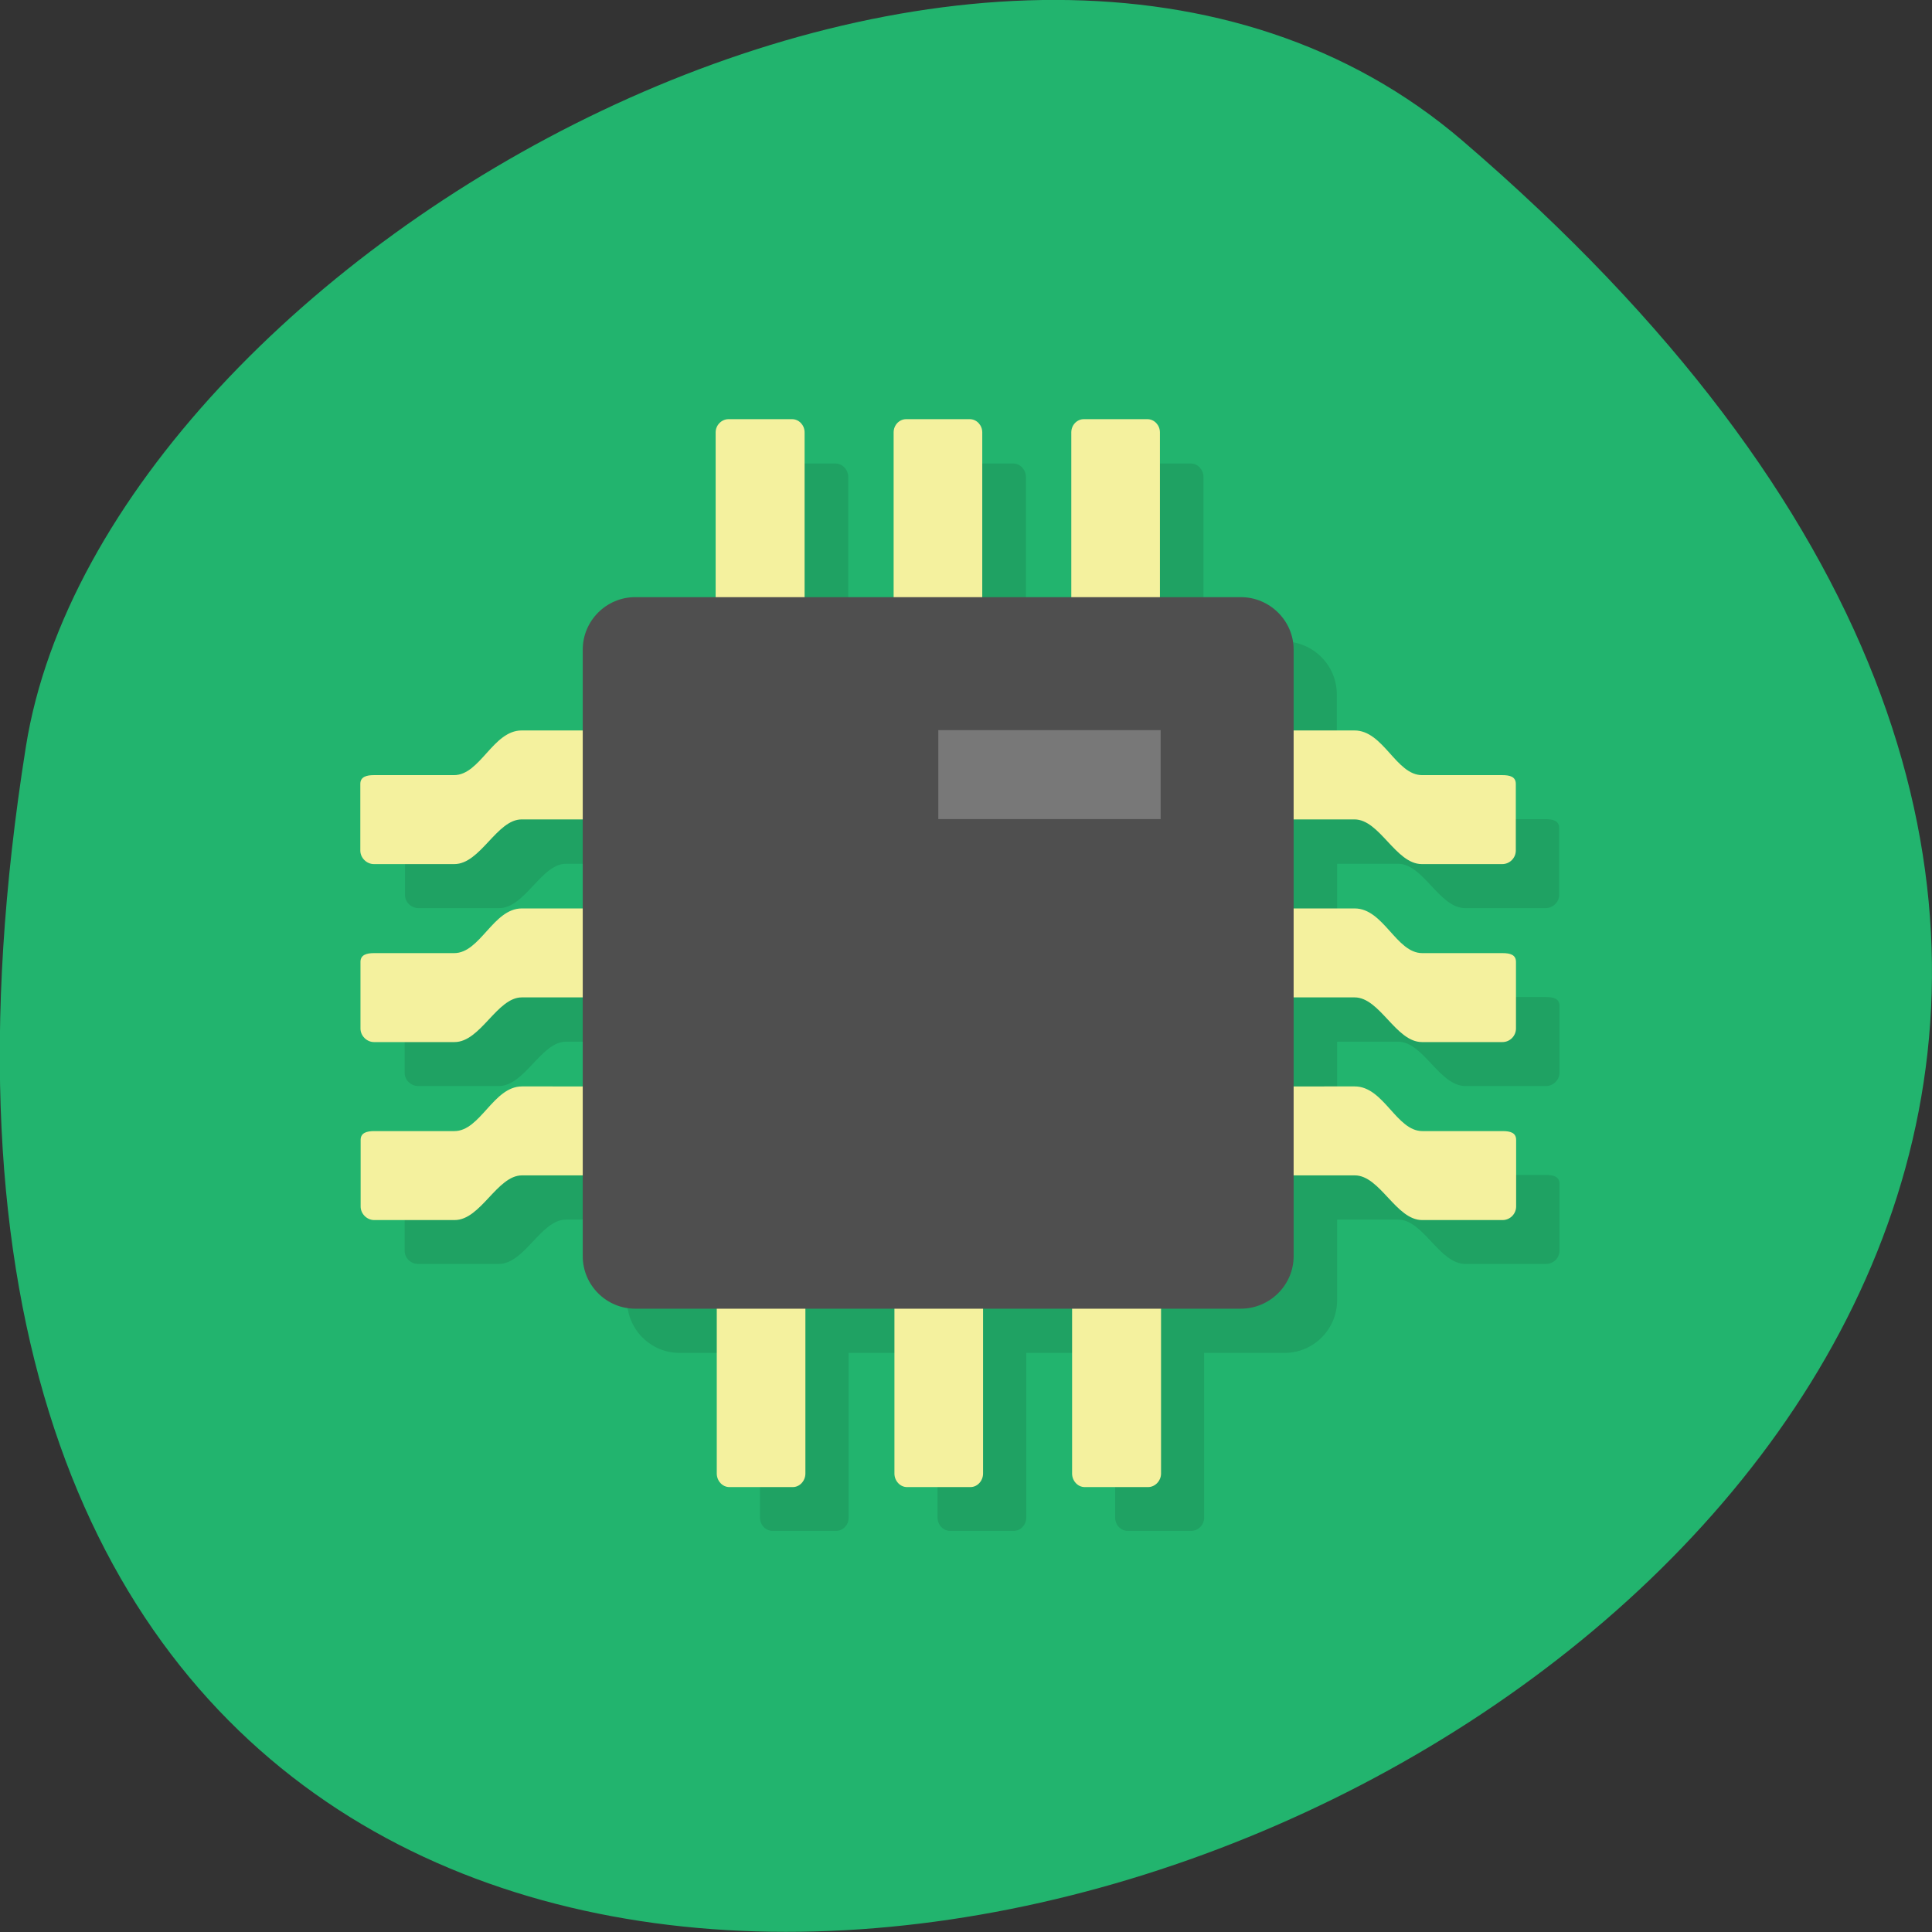 <svg xmlns="http://www.w3.org/2000/svg" viewBox="0 0 24 24"><rect x="0" y="0" width="24" height="24" fill="#333333" stroke="none"/><path d="m 18.17 1.75 c 21.13 18.13 -22.313 35.566 -17.848 7.523 c 0.98 -6.148 12.156 -12.41 17.848 -7.523" fill="#22b46e"/><path d="m 9.605 5.758 c -0.086 0 -0.156 0.078 -0.156 0.168 v 2.043 h -1 c -0.359 0 -0.656 0.297 -0.656 0.656 v 1 h -0.758 c -0.355 0 -0.516 0.551 -0.84 0.551 h -0.996 c -0.09 0 -0.168 0.02 -0.168 0.109 v 0.832 c 0 0.09 0.078 0.164 0.168 0.164 h 1 c 0.324 0 0.523 -0.551 0.832 -0.551 h 0.758 v 1.105 h -0.758 c -0.355 0 -0.516 0.551 -0.84 0.551 h -0.996 c -0.09 0 -0.168 0.02 -0.168 0.109 v 0.832 c 0 0.09 0.078 0.164 0.168 0.164 h 1 c 0.324 0 0.527 -0.551 0.836 -0.551 h 0.758 v 1.105 h -0.758 c -0.359 0 -0.516 0.551 -0.84 0.551 h -0.996 c -0.09 0 -0.168 0.02 -0.168 0.109 v 0.832 c 0 0.09 0.074 0.164 0.168 0.164 h 1 c 0.324 0 0.523 -0.551 0.836 -0.551 h 0.758 v 1 c 0 0.363 0.293 0.656 0.652 0.656 h 1 v 2.047 c 0 0.09 0.07 0.164 0.156 0.164 h 0.789 c 0.086 0 0.156 -0.074 0.156 -0.164 v -2.047 h 1.105 v 2.047 c 0 0.09 0.07 0.164 0.156 0.164 h 0.789 c 0.086 0 0.156 -0.074 0.156 -0.164 v -2.047 h 1.105 v 2.047 c 0 0.09 0.07 0.164 0.156 0.164 h 0.789 c 0.086 0 0.16 -0.074 0.16 -0.164 v -2.047 h 1 c 0.359 0 0.652 -0.293 0.652 -0.656 v -1 h 0.758 c 0.313 0 0.512 0.551 0.836 0.551 h 1 c 0.094 0 0.168 -0.074 0.168 -0.164 v -0.832 c 0 -0.09 -0.074 -0.109 -0.168 -0.109 h -0.996 c -0.324 0 -0.48 -0.551 -0.84 -0.551 h -0.758 v -1.105 h 0.758 c 0.313 0 0.512 0.551 0.836 0.551 h 1 c 0.09 0 0.168 -0.074 0.168 -0.164 v -0.832 c 0 -0.09 -0.074 -0.109 -0.168 -0.109 h -0.996 c -0.324 0 -0.48 -0.551 -0.84 -0.551 h -0.758 v -1.105 h 0.758 c 0.313 0 0.512 0.551 0.832 0.551 h 1 c 0.09 0 0.168 -0.074 0.168 -0.164 v -0.832 c 0 -0.09 -0.078 -0.109 -0.168 -0.109 h -0.996 c -0.324 0 -0.484 -0.551 -0.84 -0.551 h -0.758 v -1 c 0 -0.359 -0.293 -0.656 -0.656 -0.656 h -1 v -2.043 c 0 -0.09 -0.07 -0.168 -0.156 -0.168 h -0.789 c -0.086 0 -0.156 0.078 -0.156 0.168 v 2.043 h -1.105 v -2.043 c 0 -0.09 -0.07 -0.168 -0.156 -0.168 h -0.789 c -0.09 0 -0.16 0.078 -0.16 0.168 v 2.043 h -1.102 v -2.043 c 0 -0.09 -0.07 -0.168 -0.16 -0.168 h -0.789" fill-opacity="0.102"/><path d="m 9.05 5.207 c -0.086 0 -0.16 0.074 -0.16 0.164 v 2.434 c 0 0.09 0.074 0.164 0.16 0.164 h 0.789 c 0.086 0 0.156 -0.074 0.156 -0.164 v -2.434 c 0 -0.09 -0.07 -0.164 -0.156 -0.164 m 1.418 0 c -0.086 0 -0.156 0.074 -0.156 0.164 v 2.434 c 0 0.09 0.07 0.164 0.156 0.164 h 0.789 c 0.086 0 0.156 -0.074 0.156 -0.164 v -2.434 c 0 -0.09 -0.07 -0.164 -0.156 -0.164 m 1.418 0 c -0.086 0 -0.156 0.074 -0.156 0.164 v 2.434 c 0 0.09 0.07 0.164 0.156 0.164 h 0.789 c 0.086 0 0.156 -0.074 0.156 -0.164 v -2.434 c 0 -0.09 -0.07 -0.164 -0.156 -0.164 m -7.773 3.867 c -0.355 0 -0.516 0.555 -0.84 0.555 h -0.996 c -0.09 0 -0.168 0.02 -0.168 0.109 v 0.828 c 0 0.09 0.078 0.168 0.168 0.168 h 1 c 0.324 0 0.527 -0.555 0.836 -0.555 h 1.145 c 0.09 0 0.164 -0.074 0.164 -0.164 v -0.773 c 0 -0.09 -0.074 -0.168 -0.164 -0.168 m 8.06 0 c -0.094 0 -0.168 0.078 -0.168 0.168 v 0.773 c 0 0.09 0.074 0.164 0.168 0.164 h 1.141 c 0.313 0 0.512 0.555 0.836 0.555 h 1 c 0.094 0 0.168 -0.078 0.168 -0.168 v -0.828 c 0 -0.09 -0.074 -0.109 -0.168 -0.109 h -0.996 c -0.324 0 -0.48 -0.555 -0.84 -0.555 m -10.344 2.211 c -0.355 0 -0.516 0.555 -0.84 0.555 h -0.996 c -0.09 0 -0.168 0.02 -0.168 0.109 v 0.828 c 0 0.09 0.078 0.168 0.168 0.168 h 1 c 0.324 0 0.527 -0.555 0.836 -0.555 h 1.145 c 0.09 0 0.164 -0.074 0.164 -0.164 v -0.773 c 0 -0.094 -0.074 -0.168 -0.164 -0.168 m 8.06 0 c -0.094 0 -0.168 0.074 -0.168 0.168 v 0.773 c 0 0.09 0.074 0.164 0.168 0.164 h 1.141 c 0.313 0 0.512 0.555 0.836 0.555 h 1 c 0.094 0 0.168 -0.078 0.168 -0.168 v -0.828 c 0 -0.09 -0.074 -0.109 -0.168 -0.109 h -0.996 c -0.324 0 -0.48 -0.555 -0.84 -0.555 m -10.344 2.211 c -0.355 0 -0.516 0.555 -0.84 0.555 h -0.996 c -0.09 0 -0.168 0.02 -0.168 0.109 v 0.828 c 0 0.09 0.078 0.168 0.168 0.168 h 1 c 0.324 0 0.527 -0.555 0.836 -0.555 h 1.145 c 0.09 0 0.164 -0.074 0.164 -0.164 v -0.773 c 0 -0.094 -0.074 -0.168 -0.164 -0.168 m 8.06 0 c -0.094 0 -0.168 0.074 -0.168 0.168 v 0.773 c 0 0.09 0.074 0.164 0.168 0.164 h 1.141 c 0.313 0 0.512 0.555 0.836 0.555 h 1 c 0.094 0 0.168 -0.078 0.168 -0.168 v -0.828 c 0 -0.09 -0.074 -0.109 -0.168 -0.109 h -0.996 c -0.324 0 -0.48 -0.555 -0.84 -0.555 m -7.77 2.211 c -0.086 0 -0.156 0.074 -0.156 0.168 v 2.43 c 0 0.09 0.07 0.168 0.156 0.168 h 0.789 c 0.086 0 0.156 -0.078 0.156 -0.168 v -2.43 c 0 -0.094 -0.07 -0.168 -0.156 -0.168 m 1.418 0 c -0.086 0 -0.156 0.074 -0.156 0.168 v 2.43 c 0 0.09 0.07 0.168 0.156 0.168 h 0.789 c 0.086 0 0.156 -0.078 0.156 -0.168 v -2.43 c 0 -0.094 -0.07 -0.168 -0.156 -0.168 m 1.418 0 c -0.086 0 -0.156 0.074 -0.156 0.168 v 2.43 c 0 0.09 0.07 0.168 0.156 0.168 h 0.789 c 0.086 0 0.16 -0.078 0.16 -0.168 v -2.43 c 0 -0.094 -0.074 -0.168 -0.16 -0.168" fill="#f4f19e"/><path d="m 16.07 8.07 v 7.535 c 0 0.359 -0.297 0.652 -0.656 0.652 h -7.523 c -0.359 0 -0.652 -0.293 -0.652 -0.652 v -7.535 c 0 -0.359 0.293 -0.652 0.652 -0.652 h 7.523 c 0.359 0 0.656 0.293 0.656 0.652" fill="#4f4f4f"/><path d="m 11.656 9.07 h 2.762 v 1.105 h -2.762" fill="#787878"/></svg>